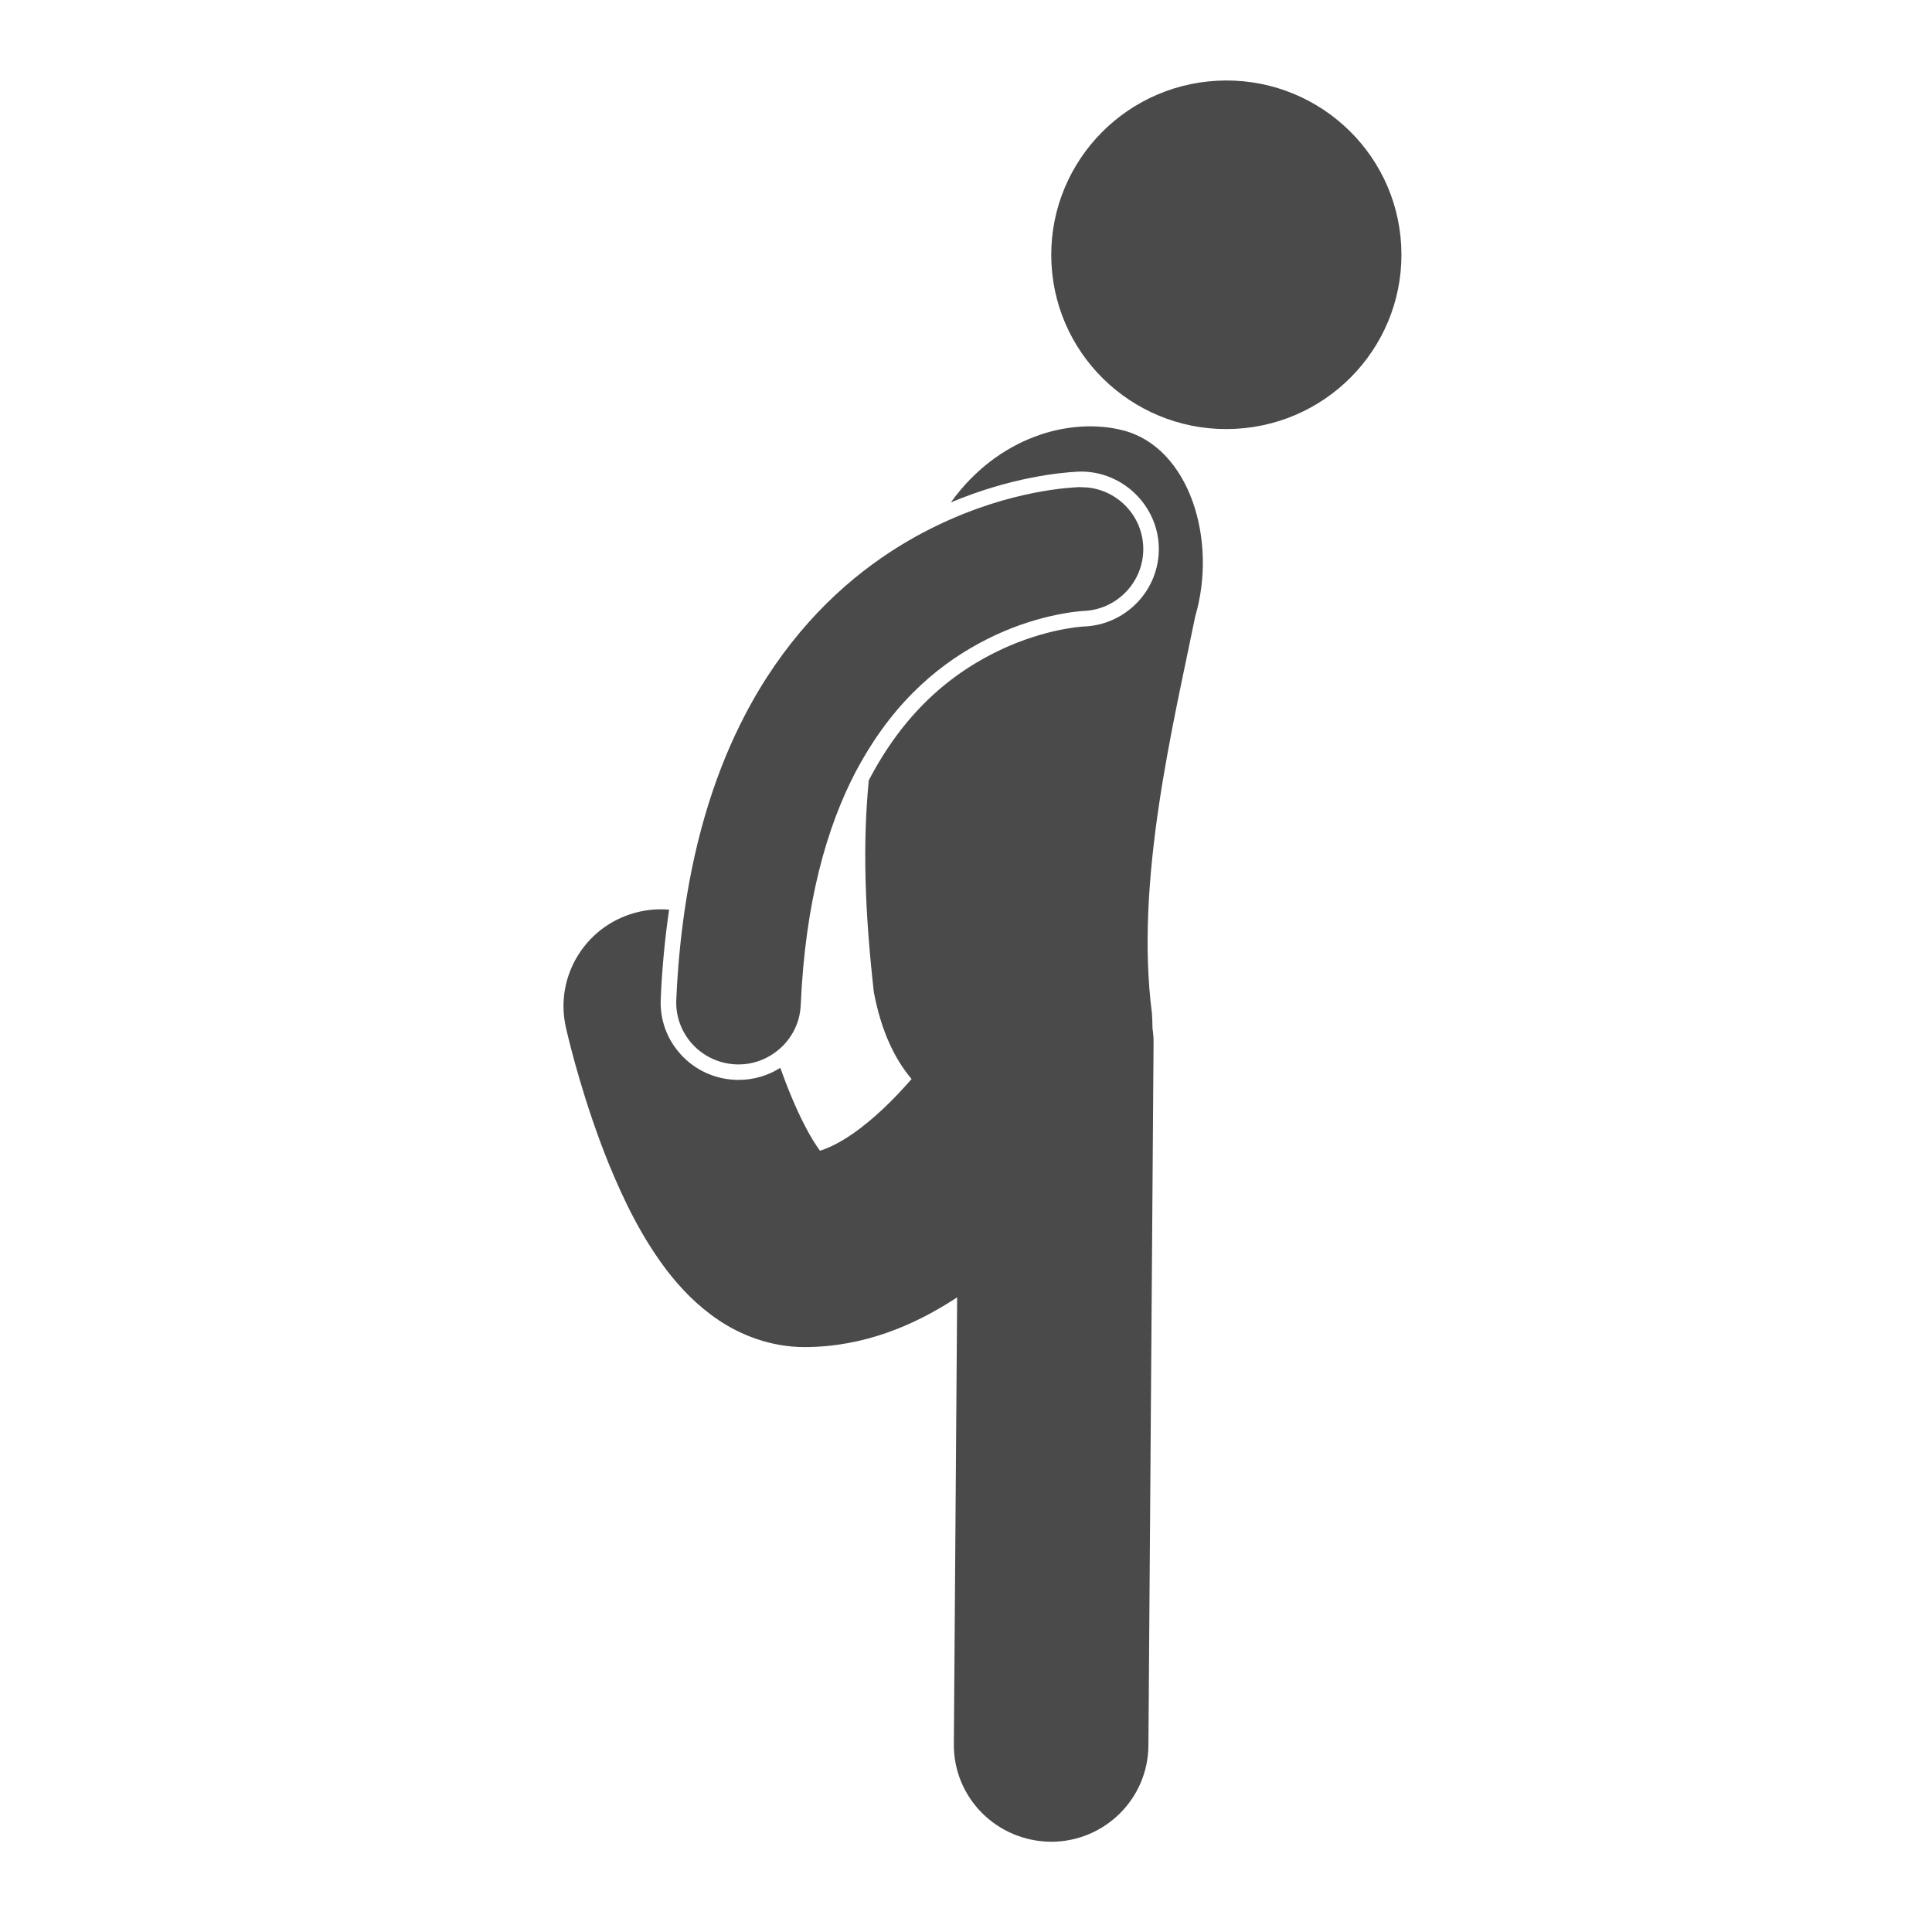 <?xml version="1.0" encoding="UTF-8"?>
<svg width="24px" height="24px" viewBox="0 0 24 24" version="1.1" xmlns="http://www.w3.org/2000/svg" xmlns:xlink="http://www.w3.org/1999/xlink">
    <!-- Generator: Sketch 63.1 (92452) - https://sketch.com -->
    <title>Icon/exercise/warm-up</title>
    <desc>Created with Sketch.</desc>
    <g id="Icon/exercise/warm-up" stroke="none" stroke-width="1" fill="none" fill-rule="evenodd">
        <path d="M11.812,6.241 C12.398,5.425 13.291,5.179 13.947,5.345 C14.772,5.554 15.129,6.702 14.847,7.659 C14.575,9.004 14.095,10.934 14.31,12.59 C14.314,12.655 14.316,12.717 14.317,12.776 C14.326,12.836 14.331,12.897 14.33,12.959 L14.33,12.959 L14.266,21.685 C14.261,22.346 13.721,22.879 13.057,22.879 L13.057,22.879 C12.381,22.874 11.844,22.331 11.849,21.667 L11.849,21.667 L11.89,16.116 C11.88,16.122 11.87,16.128 11.861,16.135 C11.361,16.459 10.737,16.732 9.998,16.734 C9.577,16.735 9.202,16.584 8.931,16.402 C8.656,16.217 8.458,16.005 8.291,15.791 C7.963,15.361 7.747,14.904 7.566,14.466 C7.257,13.704 7.085,12.997 7.04,12.808 L7.029,12.76 C6.884,12.111 7.295,11.469 7.946,11.325 C8.07,11.297 8.193,11.29 8.312,11.3 C8.26,11.656 8.224,12.026 8.208,12.411 C8.196,12.668 8.286,12.913 8.461,13.103 C8.635,13.292 8.874,13.403 9.134,13.414 C9.147,13.415 9.161,13.415 9.175,13.415 C9.365,13.415 9.543,13.36 9.693,13.265 C9.782,13.514 9.887,13.77 9.996,13.979 C10.061,14.109 10.131,14.219 10.186,14.295 C10.278,14.266 10.389,14.215 10.516,14.135 C10.748,13.989 11.011,13.753 11.242,13.496 C11.27,13.466 11.297,13.435 11.324,13.404 C11.112,13.153 10.946,12.806 10.855,12.324 C10.741,11.305 10.716,10.485 10.792,9.696 C10.794,9.691 10.796,9.686 10.799,9.681 C11.21,8.898 11.776,8.356 12.529,8.027 C12.817,7.903 13.069,7.842 13.23,7.813 C13.317,7.797 13.382,7.789 13.421,7.786 L13.421,7.786 L13.457,7.783 C13.987,7.767 14.408,7.326 14.395,6.797 C14.382,6.279 13.949,5.858 13.429,5.858 L13.429,5.858 L13.404,5.859 L13.392,5.859 C13.17,5.87 12.556,5.929 11.812,6.241 Z M13.409,6.051 L13.514,6.056 C13.893,6.097 14.192,6.412 14.202,6.802 C14.212,7.227 13.874,7.58 13.448,7.59 L13.448,7.59 L13.431,7.592 L13.431,7.592 L13.403,7.594 C13.359,7.598 13.287,7.607 13.196,7.624 C13.012,7.657 12.748,7.723 12.453,7.85 C11.941,8.074 11.344,8.461 10.851,9.212 C10.774,9.33 10.699,9.456 10.627,9.592 C10.276,10.266 10.003,11.194 9.947,12.486 C9.936,12.73 9.812,12.942 9.627,13.075 C9.5,13.168 9.343,13.223 9.175,13.223 C9.163,13.223 9.152,13.222 9.14,13.222 C8.713,13.203 8.382,12.844 8.401,12.419 C8.418,12.036 8.452,11.674 8.501,11.333 C8.641,10.359 8.906,9.55 9.254,8.883 C9.722,7.983 10.34,7.351 10.95,6.93 C11.181,6.77 11.41,6.64 11.629,6.534 C12.571,6.076 13.34,6.055 13.409,6.051 L13.409,6.051 Z M15.119,1.003 C16.318,0.939 17.343,1.855 17.406,3.049 C17.47,4.243 16.549,5.263 15.35,5.327 C14.15,5.391 13.126,4.475 13.062,3.281 C12.999,2.087 13.919,1.067 15.119,1.003 Z" id="Combined-Shape" fill="#4A4A4A" fill-rule="nonzero"></path>
    </g>
</svg>